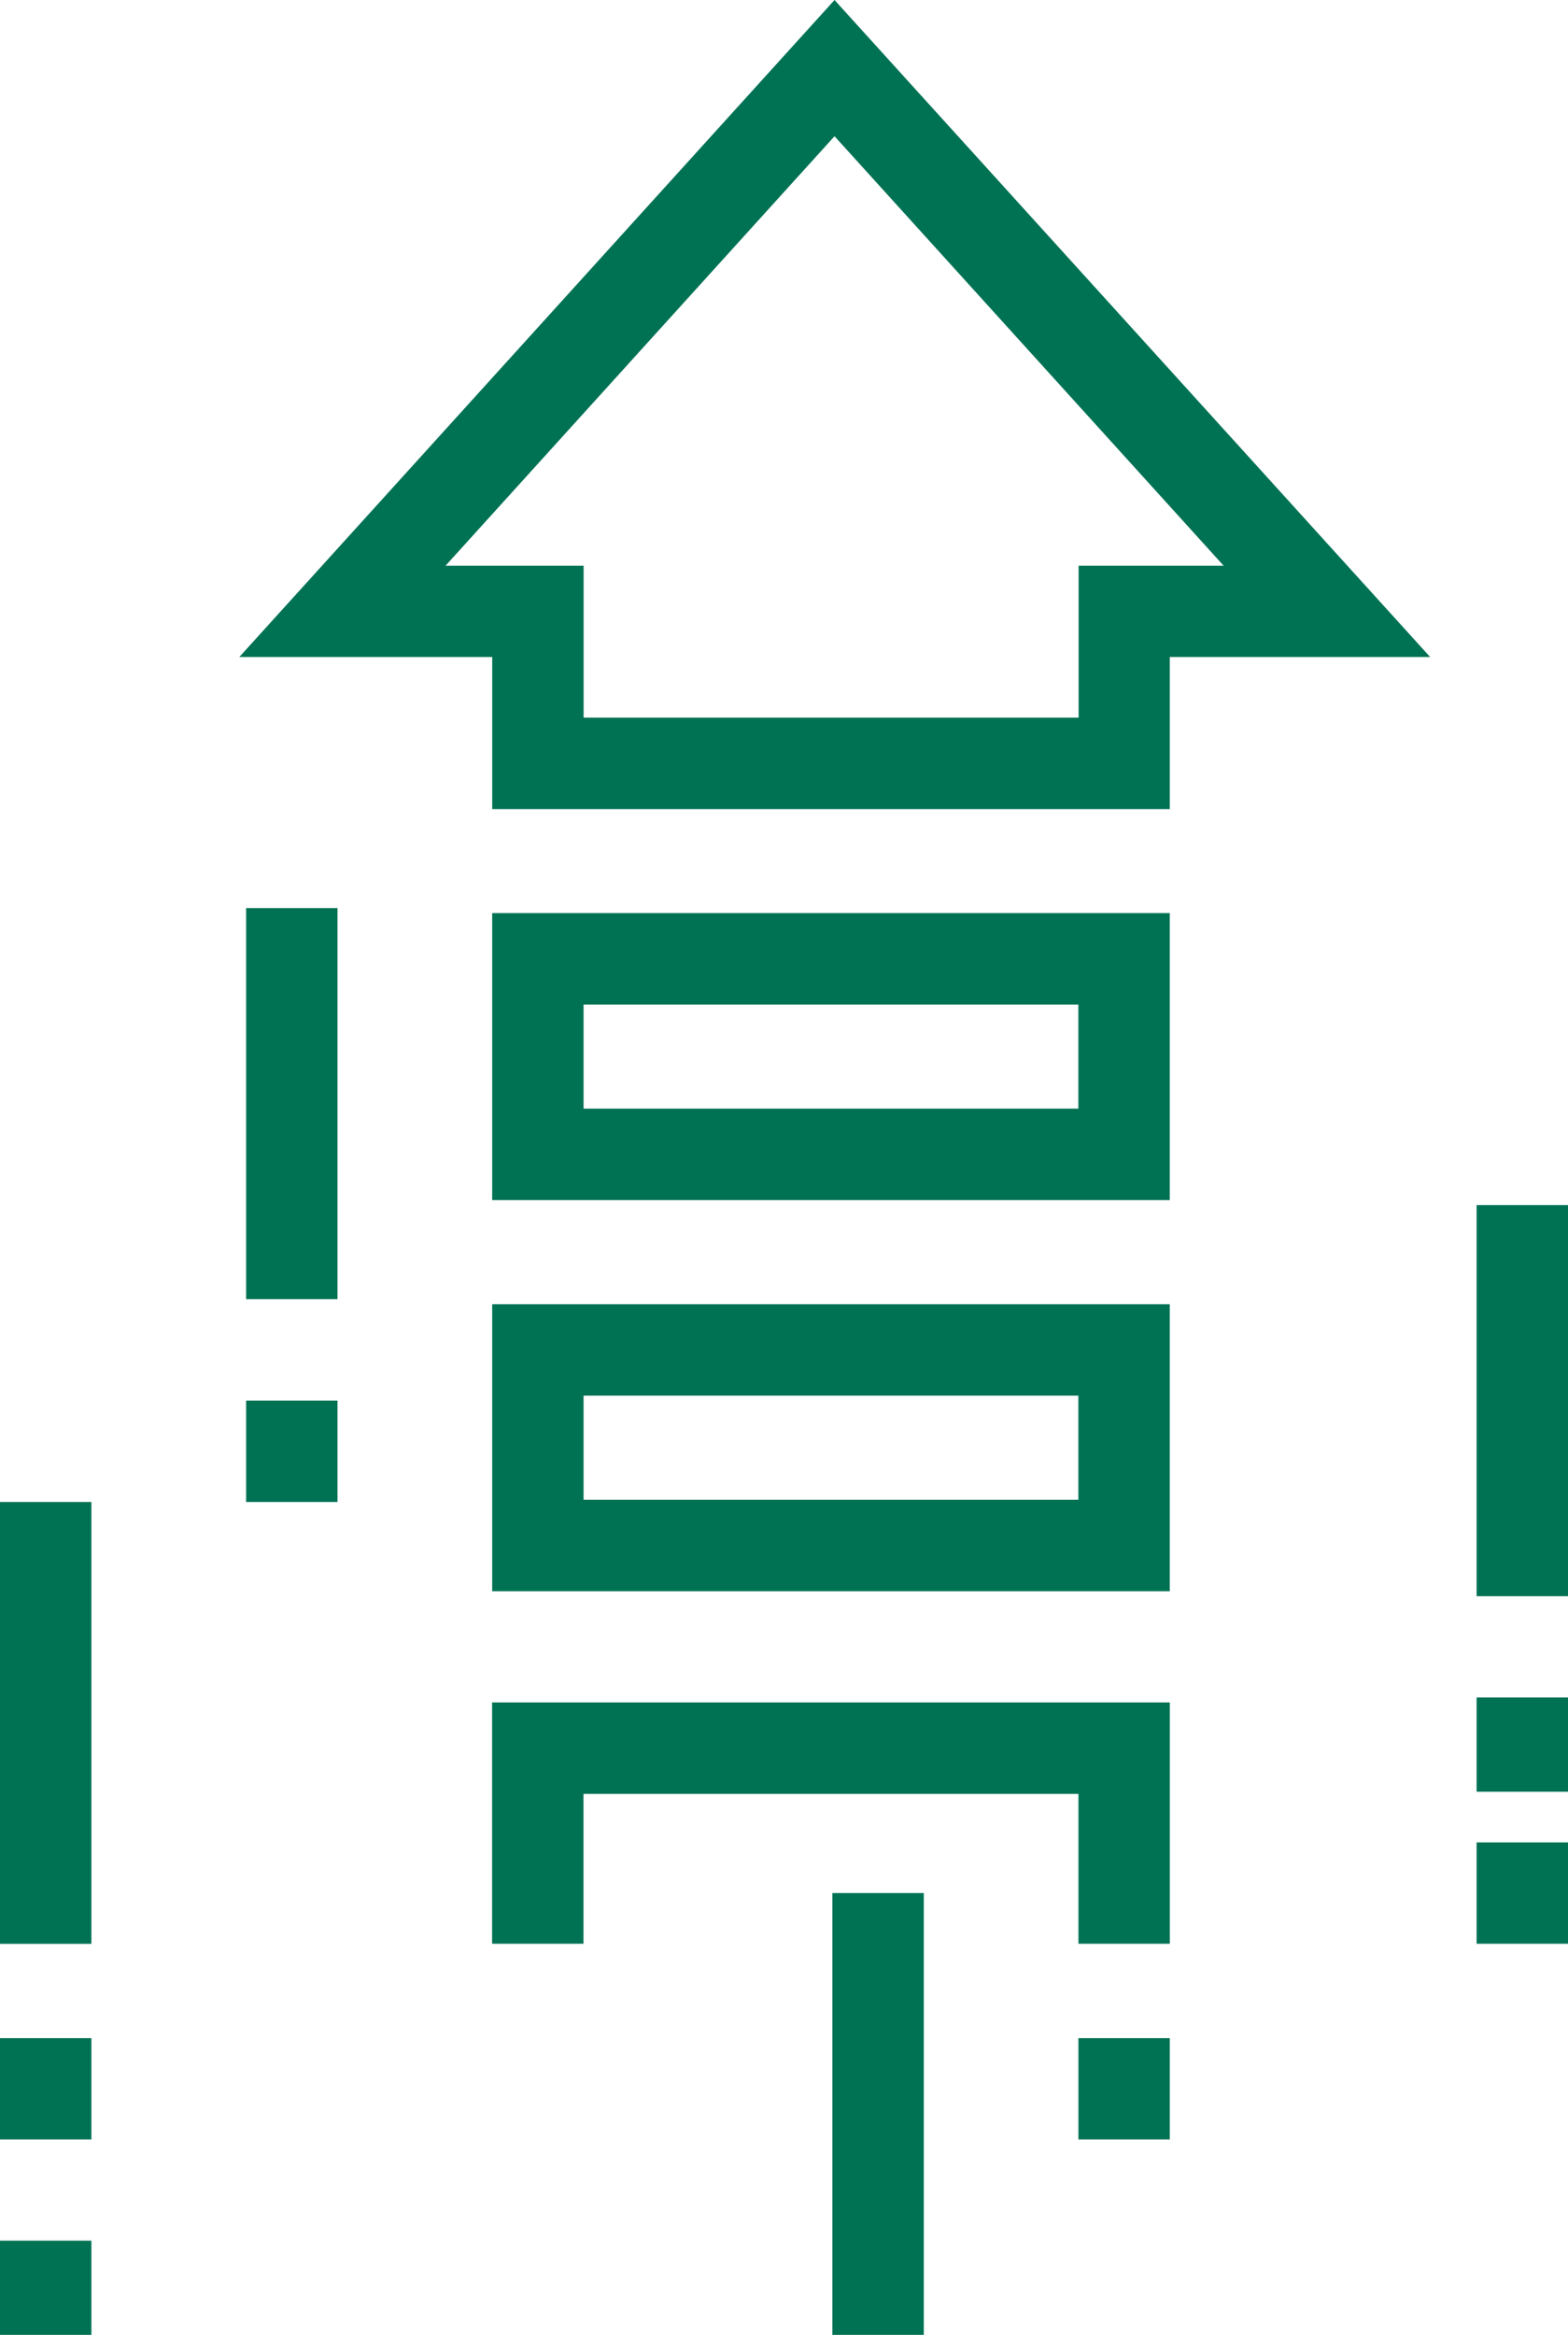 <svg id="Grupo_461" data-name="Grupo 461" xmlns="http://www.w3.org/2000/svg" width="38.807" height="57.757" viewBox="0 0 38.807 57.757">
  <path id="Caminho_221" data-name="Caminho 221" d="M7.157,6.22H-9.613V2.458h-6.259L-1.141-13.794,13.6,2.458H7.157ZM-7.351,3.958H4.9V.2H8.489l-9.63-10.624L-10.768.2h3.417Z" transform="translate(21.795 13.794)" fill="#007254"/>
  <path id="Caminho_222" data-name="Caminho 222" d="M5.212,1.855H2.95V-1.852H-9.3V1.855h-2.262V-4.114H5.212Z" transform="translate(23.741 46.227)" fill="#007254"/>
  <path id="Caminho_223" data-name="Caminho 223" d="M80.755-313.82H63.985v-7.1h16.77Zm-14.508-2.263H78.493v-2.575H66.247Z" transform="translate(-51.804 353.182)" fill="#007254"/>
  <path id="Caminho_224" data-name="Caminho 224" d="M80.755-320.489H63.985v-7.1h16.77Zm-14.508-2.263H78.493v-2.574H66.247Z" transform="translate(-51.804 350.176)" fill="#007254"/>
  <path id="Caminho_225" data-name="Caminho 225" d="M83.039-312.935H80.777v-9.676h2.262Z" transform="translate(-44.232 352.42)" fill="#007254"/>
  <path id="Caminho_226" data-name="Caminho 226" d="M83.039-311.884H80.777v-2.332h2.262Z" transform="translate(-44.232 356.206)" fill="#007254"/>
  <path id="Caminho_227" data-name="Caminho 227" d="M83.039-309.238H80.777v-2.507h2.262Z" transform="translate(-44.232 357.32)" fill="#007254"/>
  <path id="Caminho_228" data-name="Caminho 228" d="M57.852-306.619H55.59v-10.93h2.262Z" transform="translate(-55.59 354.703)" fill="#007254"/>
  <path id="Caminho_229" data-name="Caminho 229" d="M57.852-305.9H55.59v-2.507h2.262Z" transform="translate(-55.59 358.823)" fill="#007254"/>
  <path id="Caminho_230" data-name="Caminho 230" d="M57.852-302.625H55.59v-2.33h2.262Z" transform="translate(-55.59 360.382)" fill="#007254"/>
  <path id="Caminho_231" data-name="Caminho 231" d="M62.05-318H59.788v-9.675H62.05Z" transform="translate(-53.697 350.138)" fill="#007254"/>
  <path id="Caminho_232" data-name="Caminho 232" d="M76.247-305.9H73.985v-2.507h2.262Z" transform="translate(-47.295 358.823)" fill="#007254"/>
  <path id="Caminho_233" data-name="Caminho 233" d="M72.05-299.952H69.788v-10.93H72.05Z" transform="translate(-49.187 357.71)" fill="#007254"/>
  <path id="Caminho_234" data-name="Caminho 234" d="M62.05-316.77H59.788v-2.507H62.05Z" transform="translate(-53.697 353.924)" fill="#007254"/>
</svg>
